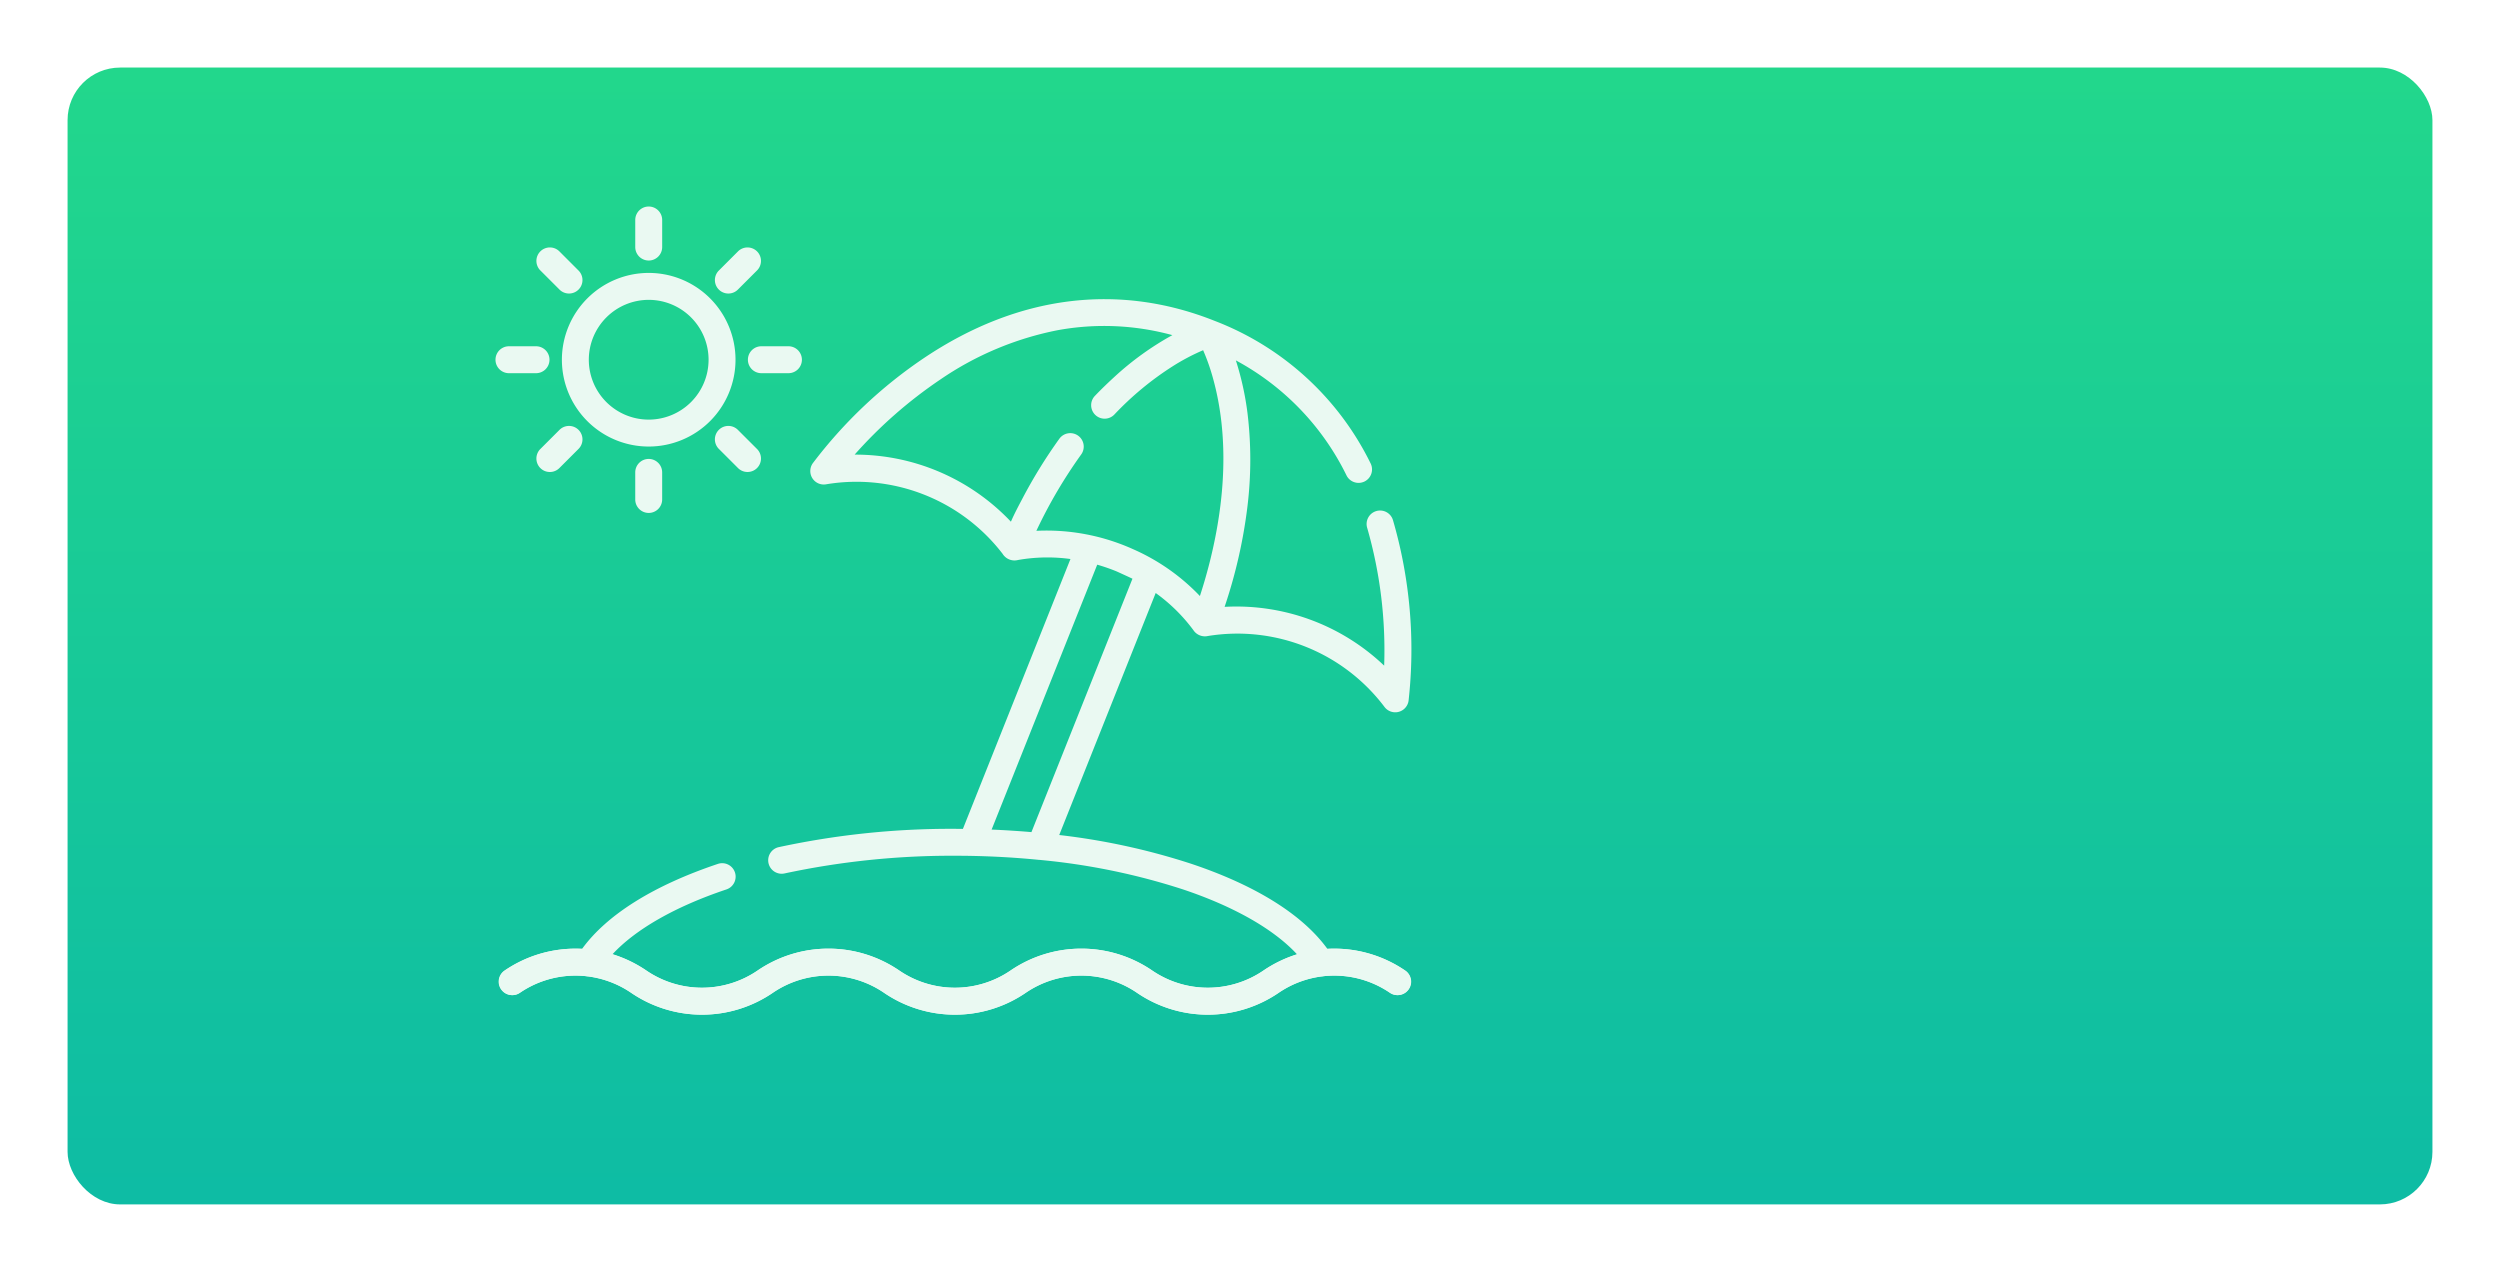 <svg xmlns="http://www.w3.org/2000/svg" xmlns:xlink="http://www.w3.org/1999/xlink" width="333" height="169.427" viewBox="0 0 333 169.427">
  <defs>
    <linearGradient id="linear-gradient" x1="0.5" x2="0.5" y2="1" gradientUnits="objectBoundingBox">
      <stop offset="0" stop-color="#22d78c"/>
      <stop offset="1" stop-color="#0ebca4"/>
    </linearGradient>
    <filter id="Rectangle_2069" x="0" y="0" width="333" height="169.427" filterUnits="userSpaceOnUse">
      <feOffset dy="3" input="SourceAlpha"/>
      <feGaussianBlur stdDeviation="3" result="blur"/>
      <feFlood flood-opacity="0.161"/>
      <feComposite operator="in" in2="blur"/>
      <feComposite in="SourceGraphic"/>
    </filter>
  </defs>
  <g id="Group_1728" data-name="Group 1728" transform="translate(-20 -339)">
    <g transform="matrix(1, 0, 0, 1, 20, 339)" filter="url(#Rectangle_2069)">
      <rect id="Rectangle_2069-2" data-name="Rectangle 2069" width="315" height="151.427" rx="7" transform="translate(9 6)" fill="url(#linear-gradient)"/>
    </g>
    <g id="sun-umbrella_1_" data-name="sun-umbrella (1)" transform="translate(86 336.374)">
      <path id="Path_2598" data-name="Path 2598" d="M255.231,235.93l21.109-52.962a4.32,4.32,0,1,1,8.025,3.2l-20.159,50.579Z" transform="translate(-194.41 -114.34)" fill="none"/>
      <path id="Path_2599" data-name="Path 2599" d="M290.147,220.455l.006-.015h-.006Z" transform="translate(-221.006 -144.956)" fill="#eaf9f2"/>
      <path id="Path_2600" data-name="Path 2600" d="M331.756,180.554a4.32,4.32,0,0,0-5.612,2.413l-5.528,13.868a20.023,20.023,0,0,1,8.027,3.194l5.526-13.864A4.32,4.32,0,0,0,331.756,180.554Z" transform="translate(-244.215 -114.34)" fill="none" opacity="0.1"/>
      <path id="Path_2601" data-name="Path 2601" d="M316.192,101.064l-15.928,1.712-10.116,11.782,0,14.951.007,0,0,.005a26.321,26.321,0,0,1,25.317,10.042l.046.084,8.321-8.239.928-20.558Z" transform="translate(-221.006 -54.027)" fill="none"/>
      <path id="Path_2602" data-name="Path 2602" d="M149.8,401.594c-5.8-9.265-25.428-16.083-48.753-16.083S58.1,392.329,52.3,401.593h3.257l7.067,4.532,7.431.808,5.237-3.026,8.313-3.032,4.461,1.212,9.49,4.846,6.26-1.01,8.077-3.013,5.856-1.833,7.471,1.833,6.058,4.023,9.692-1.212Z" transform="translate(-39.836 -270.691)" fill="none"/>
      <path id="Path_2603" data-name="Path 2603" d="M248.327,405.4l8.155-3.811c-5.8-9.265-25.428-16.083-48.753-16.083a113.147,113.147,0,0,0-15.379,1.029C216.412,389.3,236.537,396.218,248.327,405.4Z" transform="translate(-146.513 -270.69)" fill="none" opacity="0.1"/>
      <path id="Path_2604" data-name="Path 2604" d="M122.657,447.866a16.715,16.715,0,0,0-18.858,0,13.147,13.147,0,0,1-14.833,0,16.715,16.715,0,0,0-18.858,0,13.147,13.147,0,0,1-14.833,0,16.715,16.715,0,0,0-18.858,0,13.147,13.147,0,0,1-14.833,0,16.715,16.715,0,0,0-18.858,0,1.793,1.793,0,0,0,2.013,2.969,13.147,13.147,0,0,1,14.833,0,16.716,16.716,0,0,0,18.858,0,13.147,13.147,0,0,1,14.833,0,16.716,16.716,0,0,0,18.858,0,13.147,13.147,0,0,1,14.833,0,16.716,16.716,0,0,0,18.859,0,13.147,13.147,0,0,1,14.833,0,1.793,1.793,0,1,0,2.013-2.969Z" transform="translate(-1.476 -315.967)" fill="#eaf9f2"/>
      <g id="Group_1625" data-name="Group 1625" transform="translate(43.768 44.247)">
        <path id="Path_2605" data-name="Path 2605" d="M209.046,120.59a26.321,26.321,0,0,0-25.375-10.11S205.114,80.2,235.088,92.145c0,0-15.719,4.2-26.044,28.462Z" transform="translate(-183.671 -89.355)" fill="none"/>
        <path id="Path_2606" data-name="Path 2606" d="M396.62,139.622a26.321,26.321,0,0,1,25.372,10.116s5.265-36.73-24.709-48.677c0,0,8.517,13.864-.674,38.574Z" transform="translate(-345.866 -98.272)" fill="none"/>
      </g>
      <circle id="Ellipse_411" data-name="Ellipse 411" cx="9.769" cy="9.769" r="9.769" transform="translate(10.678 40.774)" fill="none"/>
      <path id="Path_2607" data-name="Path 2607" d="M37.114,78.813A11.563,11.563,0,1,0,48.677,67.25,11.576,11.576,0,0,0,37.114,78.813Zm11.563-7.976A7.976,7.976,0,1,1,40.7,78.813,7.985,7.985,0,0,1,48.677,70.837Z" transform="translate(-28.27 -28.271)" fill="#eaf9f2"/>
      <path id="Path_2608" data-name="Path 2608" d="M81.7,35.536V31.928a1.793,1.793,0,0,0-3.586,0v3.607a1.793,1.793,0,0,0,3.586,0Z" transform="translate(-59.498 0)" fill="#eaf9f2"/>
      <path id="Path_2609" data-name="Path 2609" d="M125.717,53.538l-2.551,2.551a1.793,1.793,0,0,0,2.536,2.536l2.551-2.551a1.793,1.793,0,1,0-2.536-2.536Z" transform="translate(-93.416 -17.426)" fill="#eaf9f2"/>
      <path id="Path_2610" data-name="Path 2610" d="M146.487,111.833a1.793,1.793,0,0,0,0-3.586H142.88a1.793,1.793,0,0,0,0,3.586Z" transform="translate(-107.466 -59.498)" fill="#eaf9f2"/>
      <path id="Path_2611" data-name="Path 2611" d="M123.166,153.3a1.793,1.793,0,0,0,0,2.536l2.551,2.551a1.793,1.793,0,0,0,2.536-2.536L125.7,153.3A1.794,1.794,0,0,0,123.166,153.3Z" transform="translate(-93.416 -93.417)" fill="#eaf9f2"/>
      <path id="Path_2612" data-name="Path 2612" d="M78.112,173.015v3.607a1.793,1.793,0,1,0,3.586,0v-3.607a1.793,1.793,0,0,0-3.586,0Z" transform="translate(-59.498 -107.466)" fill="#eaf9f2"/>
      <path id="Path_2613" data-name="Path 2613" d="M23.4,158.389a1.794,1.794,0,0,0,2.536,0l2.551-2.551a1.793,1.793,0,0,0-2.536-2.536l-2.551,2.55A1.793,1.793,0,0,0,23.4,158.389Z" transform="translate(-17.426 -93.417)" fill="#eaf9f2"/>
      <path id="Path_2614" data-name="Path 2614" d="M1.793,111.833H5.4a1.793,1.793,0,0,0,0-3.586H1.793a1.793,1.793,0,0,0,0,3.586Z" transform="translate(0 -59.498)" fill="#eaf9f2"/>
      <path id="Path_2615" data-name="Path 2615" d="M25.939,53.538A1.793,1.793,0,0,0,23.4,56.074l2.551,2.551a1.793,1.793,0,0,0,2.536-2.536Z" transform="translate(-17.426 -17.426)" fill="#eaf9f2"/>
      <path id="Path_2616" data-name="Path 2616" d="M94.306,126a1.837,1.837,0,0,0,1.94.784,24.535,24.535,0,0,1,23.5,9.424,1.793,1.793,0,0,0,3.226-.8,61.717,61.717,0,0,0-2.079-24.06,1.793,1.793,0,1,0-3.434,1.033,58.919,58.919,0,0,1,2.262,18.353,28.53,28.53,0,0,0-21.25-7.832c.031-.093.058-.183.088-.275a67,67,0,0,0,2.96-13.171,51.6,51.6,0,0,0,0-12.333,38.841,38.841,0,0,0-1.537-7l-.016-.051A34.733,34.733,0,0,1,114.708,105.4a1.793,1.793,0,1,0,3.206-1.608A38.484,38.484,0,0,0,97.155,84.813c-12.827-5.112-26.177-3.43-38.606,4.863a61.964,61.964,0,0,0-14.937,14.1,1.793,1.793,0,0,0,1.791,2.8,24.541,24.541,0,0,1,23.489,9.254,1.861,1.861,0,0,0,2.067.829,22.7,22.7,0,0,1,6.976-.13L63.608,152.479c-.361,0-.722-.01-1.084-.01a108.629,108.629,0,0,0-23.477,2.447,1.793,1.793,0,0,0,.778,3.5,106.534,106.534,0,0,1,22.7-2.362c3.74,0,7.483.178,11.205.548l.04,0A88.077,88.077,0,0,1,92.9,160.53c6.836,2.289,12.113,5.306,15.211,8.65a16.937,16.937,0,0,0-4.484,2.161,13.147,13.147,0,0,1-14.832,0,16.715,16.715,0,0,0-18.859,0,13.147,13.147,0,0,1-14.832,0,16.715,16.715,0,0,0-18.859,0,13.147,13.147,0,0,1-14.832,0,16.925,16.925,0,0,0-4.484-2.161c3.093-3.339,8.361-6.352,15.184-8.64a1.793,1.793,0,0,0-1.14-3.4c-8.57,2.874-14.791,6.771-18.09,11.316a16.753,16.753,0,0,0-10.328,2.887,1.793,1.793,0,0,0,2.013,2.968,13.166,13.166,0,0,1,8.822-2.215,1.761,1.761,0,0,0,.33.041A13.23,13.23,0,0,1,19.4,174.31a16.715,16.715,0,0,0,18.858,0,13.147,13.147,0,0,1,14.832,0,16.715,16.715,0,0,0,18.858,0,13.147,13.147,0,0,1,14.832,0,16.715,16.715,0,0,0,18.859,0,13.231,13.231,0,0,1,5.668-2.172,1.775,1.775,0,0,0,.351-.044,13.165,13.165,0,0,1,8.814,2.216,1.793,1.793,0,0,0,2.013-2.968,16.75,16.75,0,0,0-10.328-2.887c-3.3-4.55-9.534-8.45-18.118-11.325a89.651,89.651,0,0,0-17.6-3.837l12.848-32.235A22.724,22.724,0,0,1,94.306,126ZM73.393,112.774l.058-.121a64.462,64.462,0,0,1,5.892-10.018,1.793,1.793,0,1,0-2.906-2.1,66.815,66.815,0,0,0-4.9,7.942c-.526.994-1.06,2-1.511,3.031l-.024.05a28.534,28.534,0,0,0-20.816-8.933A60.408,60.408,0,0,1,60.631,92.6,42,42,0,0,1,76.2,86.057a34.417,34.417,0,0,1,15.31.651l-.063.035a39.614,39.614,0,0,0-7.628,5.5c-.9.826-1.787,1.675-2.632,2.562a1.793,1.793,0,1,0,2.6,2.475,40.823,40.823,0,0,1,7.728-6.4,28.354,28.354,0,0,1,4.092-2.163,27.716,27.716,0,0,1,1.317,3.748c2.162,7.79,1.578,16.2-.317,23.975q-.612,2.509-1.413,4.968l-.017.051a27.633,27.633,0,0,0-8.829-6.207l-.139-.062A28.062,28.062,0,0,0,73.393,112.774Zm12.8,6.381L72.738,152.907q-1.247-.108-2.51-.188c-.931-.064-1.863-.111-2.795-.149L81.5,117.284a25.174,25.174,0,0,1,2.51.866C84.139,118.2,86.194,119.145,86.19,119.155Z" transform="translate(-1.35 -39.443)" fill="#eaf9f2"/>
    </g>
  </g>
</svg>
